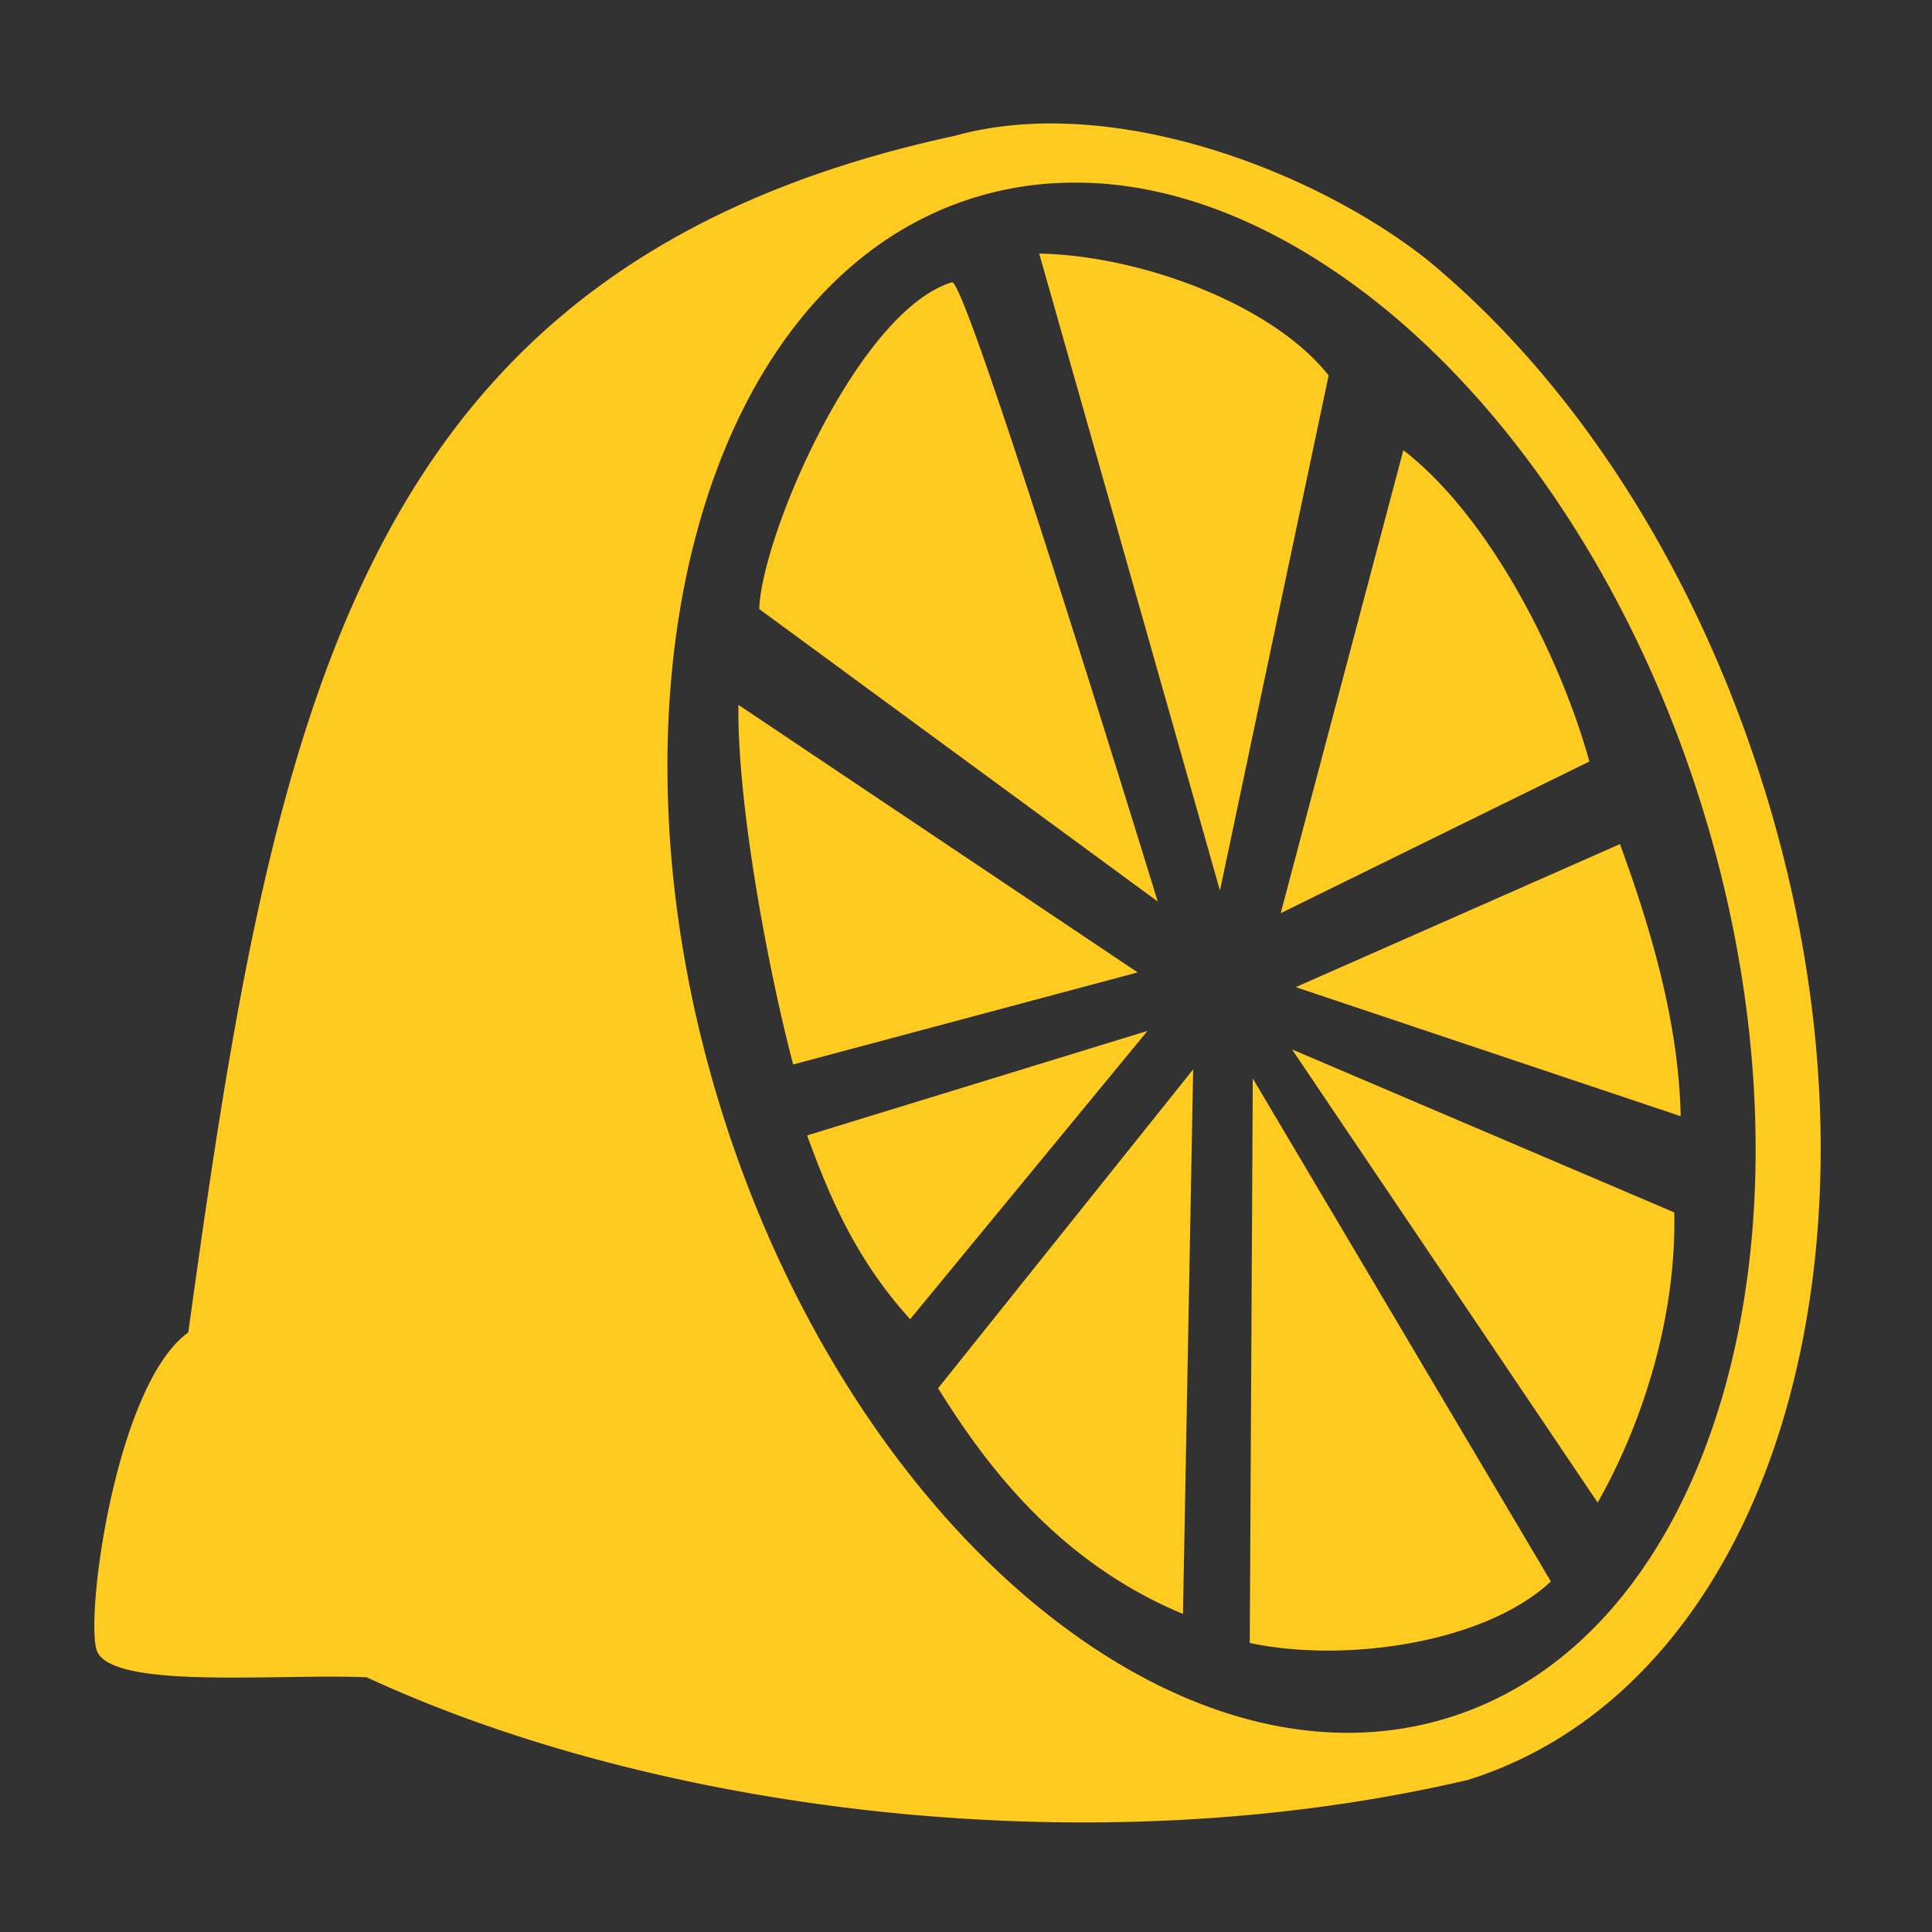 <svg id="Layer_1" data-name="Layer 1" xmlns="http://www.w3.org/2000/svg" viewBox="0 0 512 512"><defs><style>.cls-1{fill:#323232;}.cls-2{fill:#ffcb21;}</style></defs><title>lemon</title><path class="cls-1" d="M0,0H512V512H0Z"/><path class="cls-2" d="M377.8,68.5c38.4,31.4,70.9,80.4,89.5,139.7s19.6,118.1,5.9,165.8-42.7,84.7-84.2,97.7c-101.3,23.7-216.4,7.8-291.8-27.2-23.2-1-65.9,3.2-71.3-6.5-3.8-6.8,4.4-70.8,24-84.9C72.7,187.8,94.5,70.2,253,36,293.9,24.6,347.4,44.7,377.8,68.5Zm-93-20.1a89.53,89.53,0,0,0-26.7,4c-34.8,10.8-60.2,42.2-72.7,86s-11.8,99.5,5.8,155.9S239.9,397,275.1,425.8s74,40.2,108.8,29.4,60.2-42.2,72.8-86,11.8-99.5-5.8-155.9S402.2,110.6,367,81.8c-26.5-21.6-55-33.5-82.2-33.4Zm67.3,51.1L323.3,236,275.4,67.2c26.6.5,61.7,13.3,76.7,32.3ZM252.3,74.8c4-.7,54.5,164.1,54.5,164.1L201.2,161.4C201.9,141.8,227.4,82.4,252.3,74.8Zm119.6,44.5c23.4,18.1,41.9,55.7,49.3,82.5L339.4,242ZM195.7,186.8l105.8,70.9-91.3,24.4C203.2,255.5,195.3,212.1,195.7,186.8Zm233.6,36.9c9,24.5,15.6,48.6,16.1,72.1l-102-34.2ZM304.1,273.2l-62.9,76.4c-14.7-16.2-21.6-33.1-27.3-48.7Zm38.3,4.9,101.3,43.2c.6,27.8-8.4,55.9-20.3,76.9Zm-26.2,5.3-2.7,144.3c-34.8-14.4-54-42.4-64.9-59.8Zm15.8,2.4,79,133.3c-17.8,16.6-55.1,21.6-79.8,16.3Z"/></svg>